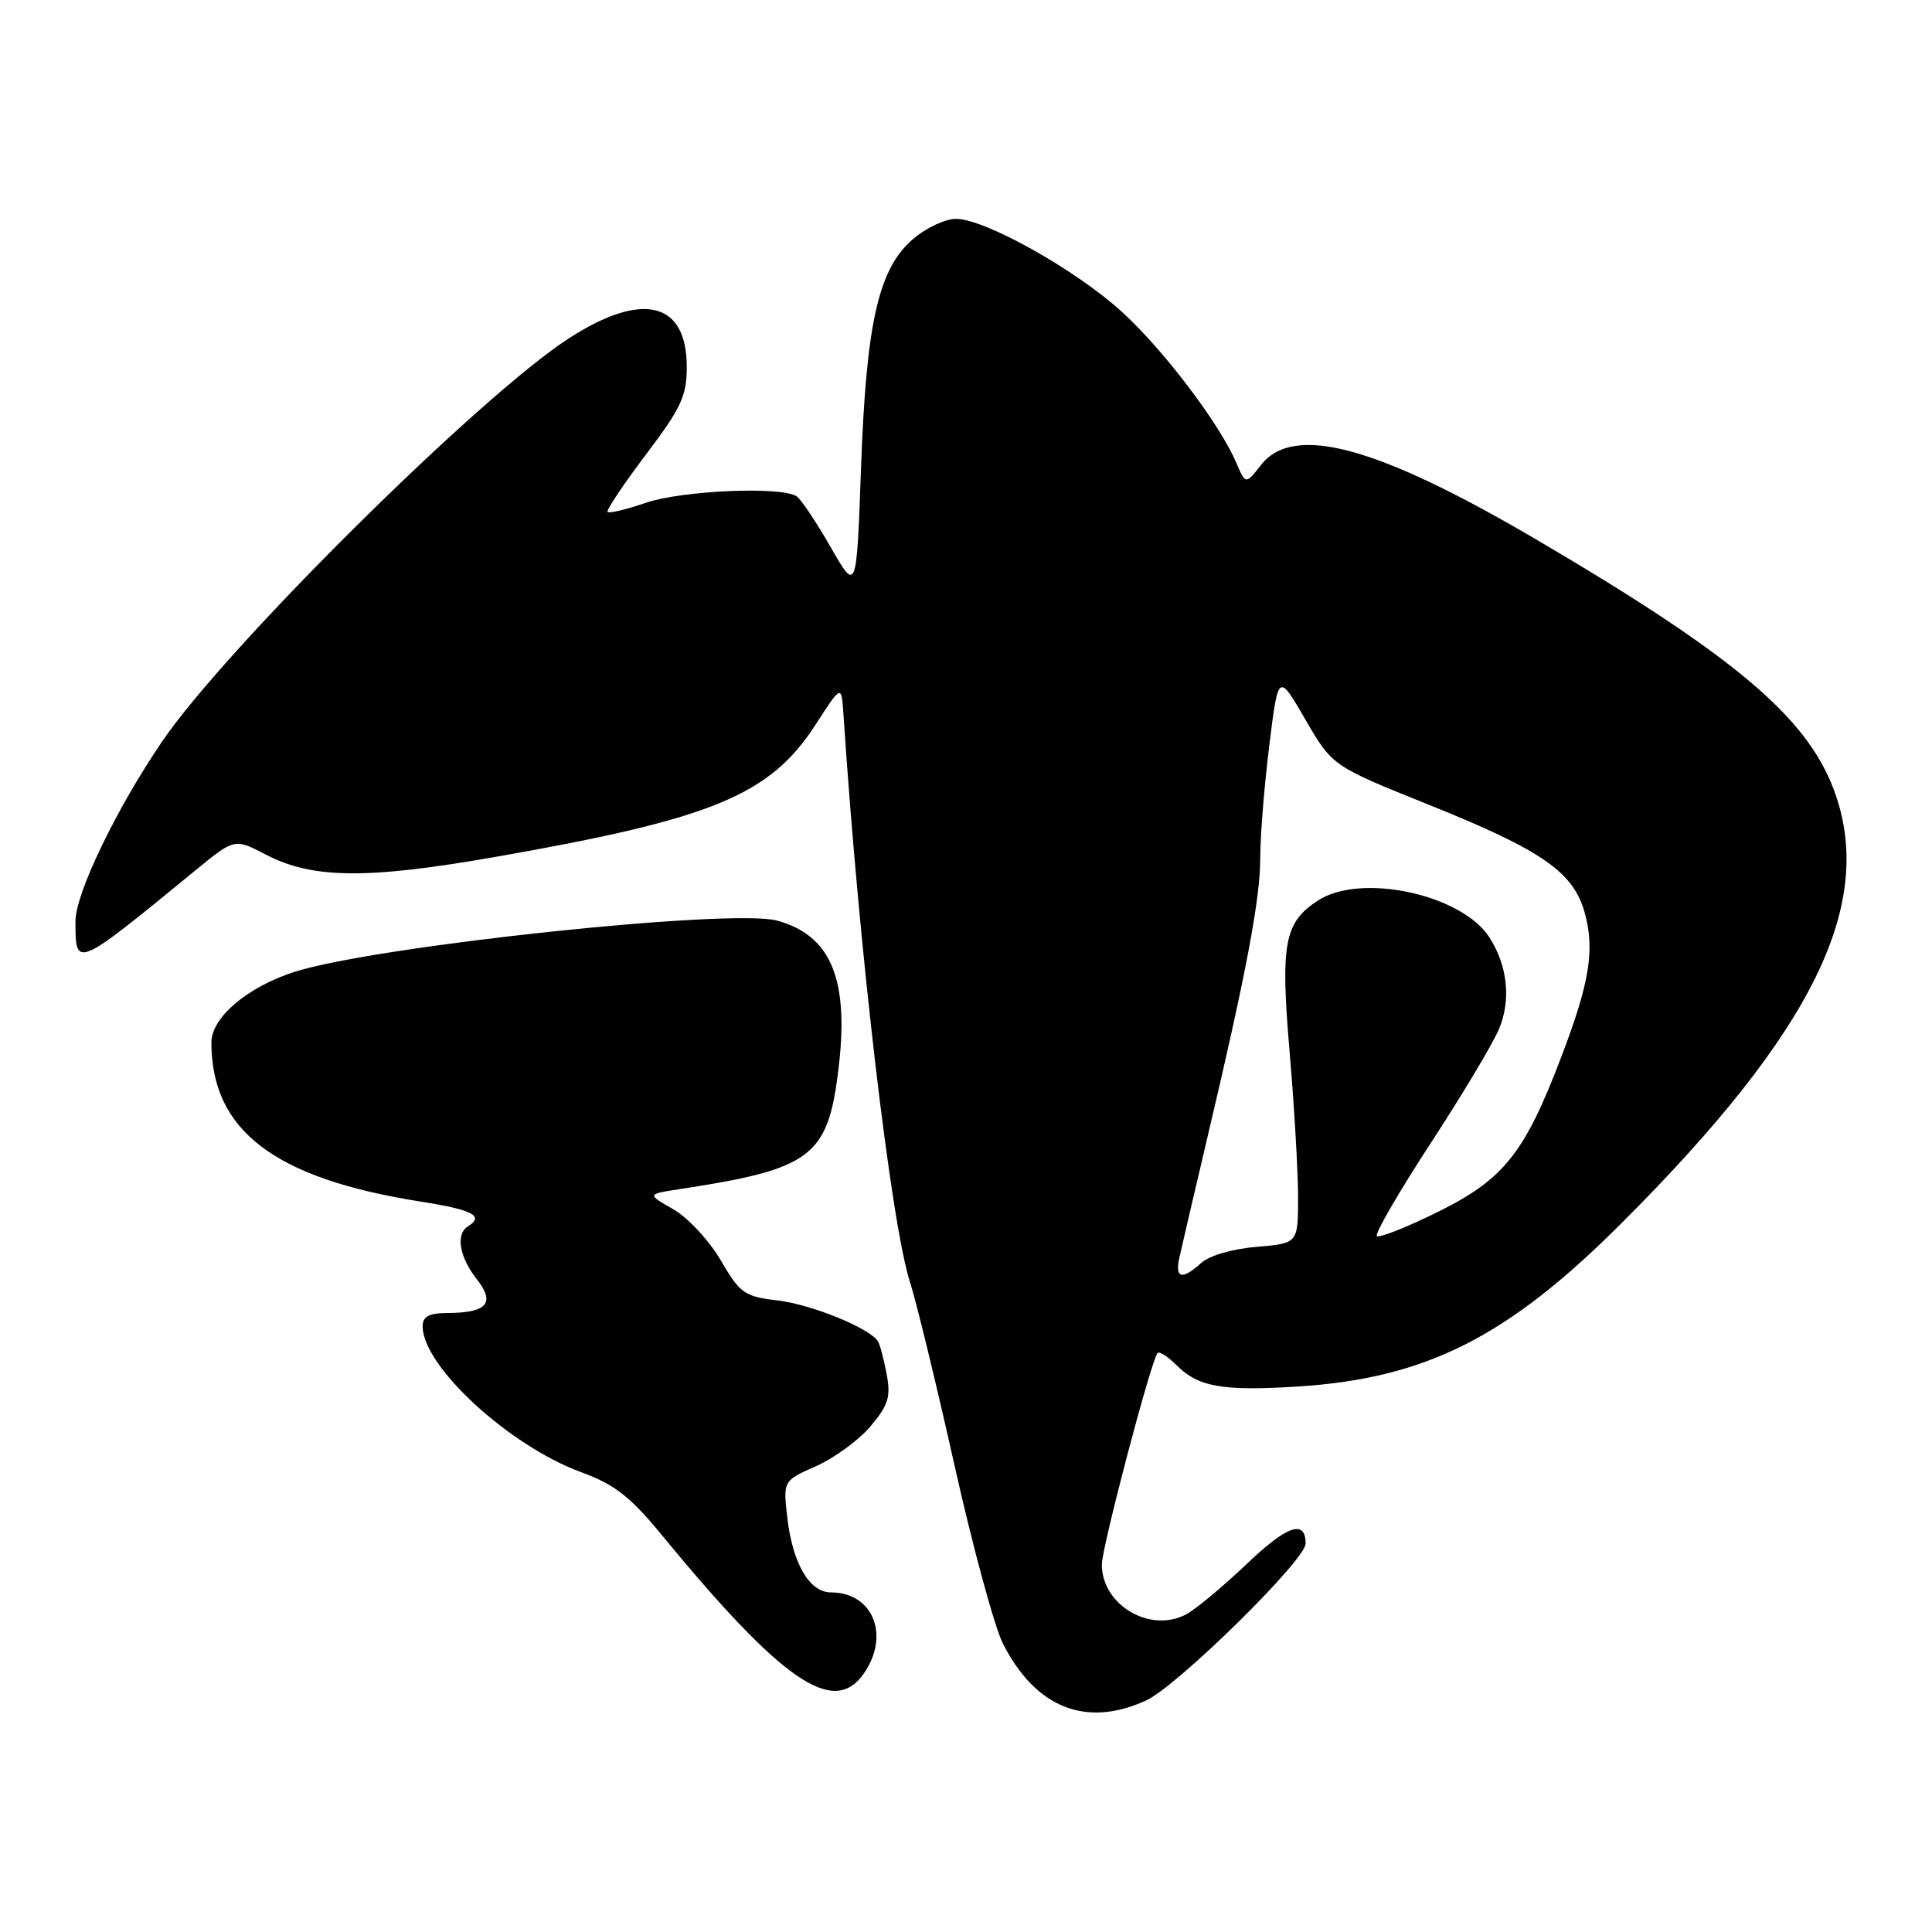 <?xml version="1.0" encoding="UTF-8" standalone="no"?>
<!DOCTYPE svg PUBLIC "-//W3C//DTD SVG 1.1//EN" "http://www.w3.org/Graphics/SVG/1.1/DTD/svg11.dtd" >
<svg xmlns="http://www.w3.org/2000/svg" xmlns:xlink="http://www.w3.org/1999/xlink" version="1.1" viewBox="0 0 256 256">
 <g >
 <path fill="currentColor"
d=" M 151.85 225.33 C 155.98 223.44 173.00 206.71 173.00 204.54 C 173.00 201.28 170.55 202.12 165.19 207.24 C 162.06 210.22 158.46 213.22 157.19 213.90 C 152.41 216.46 146.00 212.68 146.00 207.31 C 146.00 205.03 152.57 180.09 153.39 179.28 C 153.63 179.03 154.76 179.76 155.89 180.89 C 158.78 183.78 161.94 184.34 171.85 183.73 C 188.92 182.66 199.73 177.22 214.92 162.02 C 240.39 136.56 248.65 119.63 242.96 104.56 C 239.31 94.91 229.66 86.81 203.50 71.45 C 182.44 59.09 171.42 56.11 167.10 61.60 C 165.05 64.21 165.05 64.21 163.83 61.35 C 161.63 56.19 154.22 46.40 148.69 41.35 C 142.59 35.77 130.52 29.00 126.68 29.00 C 125.29 29.00 122.77 30.16 121.08 31.59 C 116.42 35.51 114.79 42.59 114.09 62.00 C 113.50 78.50 113.50 78.50 110.07 72.50 C 108.18 69.20 106.15 66.17 105.57 65.77 C 103.61 64.42 90.43 64.98 85.62 66.61 C 83.02 67.50 80.72 68.05 80.51 67.84 C 80.30 67.63 82.57 64.23 85.56 60.27 C 90.26 54.06 91.00 52.48 91.00 48.62 C 91.00 39.96 85.12 38.54 75.38 44.83 C 63.57 52.47 29.92 85.82 21.44 98.31 C 15.39 107.21 10.00 118.40 10.00 122.06 C 10.00 128.38 9.93 128.41 25.94 115.29 C 31.08 111.08 31.08 111.08 35.23 113.24 C 41.40 116.45 48.54 116.53 65.50 113.57 C 94.48 108.50 102.03 105.38 108.10 95.97 C 111.50 90.71 111.50 90.71 111.76 94.61 C 113.83 126.04 118.08 162.23 120.61 170.00 C 121.41 172.47 124.06 183.35 126.48 194.18 C 128.90 205.00 131.79 215.63 132.90 217.80 C 137.24 226.32 143.91 228.96 151.85 225.33 Z  M 114.44 221.78 C 117.99 216.71 115.69 211.00 110.09 211.00 C 107.28 211.00 105.05 207.21 104.34 201.23 C 103.75 196.21 103.75 196.21 108.16 194.26 C 110.58 193.18 113.82 190.81 115.36 188.98 C 117.71 186.19 118.05 185.09 117.49 182.09 C 117.12 180.12 116.60 178.17 116.34 177.74 C 115.27 176.00 107.55 172.85 103.07 172.32 C 98.62 171.79 98.08 171.41 95.50 166.99 C 93.96 164.37 91.14 161.33 89.21 160.23 C 85.71 158.23 85.71 158.23 90.10 157.56 C 107.43 154.92 109.65 153.27 111.06 142.02 C 112.59 129.86 110.19 123.94 102.94 121.98 C 96.87 120.35 50.03 125.32 39.11 128.75 C 32.82 130.74 28.00 134.82 28.01 138.15 C 28.03 149.83 36.37 156.16 55.75 159.22 C 62.66 160.30 64.22 161.13 62.00 162.50 C 60.36 163.51 60.86 166.55 63.15 169.46 C 65.68 172.68 64.58 173.96 59.25 173.98 C 56.83 174.00 56.00 174.44 56.00 175.75 C 56.02 181.04 67.43 191.55 77.00 195.07 C 81.45 196.70 83.49 198.29 87.69 203.40 C 103.66 222.81 110.45 227.48 114.44 221.78 Z  M 156.25 166.75 C 156.52 165.51 158.17 158.43 159.92 151.00 C 165.13 128.98 167.00 119.08 166.99 113.64 C 166.99 110.81 167.52 104.15 168.18 98.83 C 169.38 89.15 169.38 89.15 172.96 95.33 C 176.55 101.50 176.55 101.50 189.22 106.59 C 204.41 112.69 208.53 115.56 210.01 121.04 C 211.33 125.92 210.62 130.24 206.88 140.04 C 202.04 152.78 199.27 156.26 190.57 160.56 C 186.40 162.63 182.74 164.07 182.44 163.78 C 182.15 163.48 185.34 157.97 189.54 151.53 C 193.74 145.10 197.84 138.25 198.64 136.31 C 200.23 132.51 199.77 128.02 197.39 124.26 C 193.75 118.51 180.30 115.60 174.61 119.34 C 170.16 122.25 169.65 125.02 170.89 139.50 C 171.50 146.65 172.00 155.26 172.00 158.63 C 172.00 164.75 172.00 164.75 166.52 165.21 C 163.36 165.47 160.25 166.37 159.19 167.33 C 156.66 169.62 155.68 169.42 156.25 166.75 Z "/>
</g>
</svg>